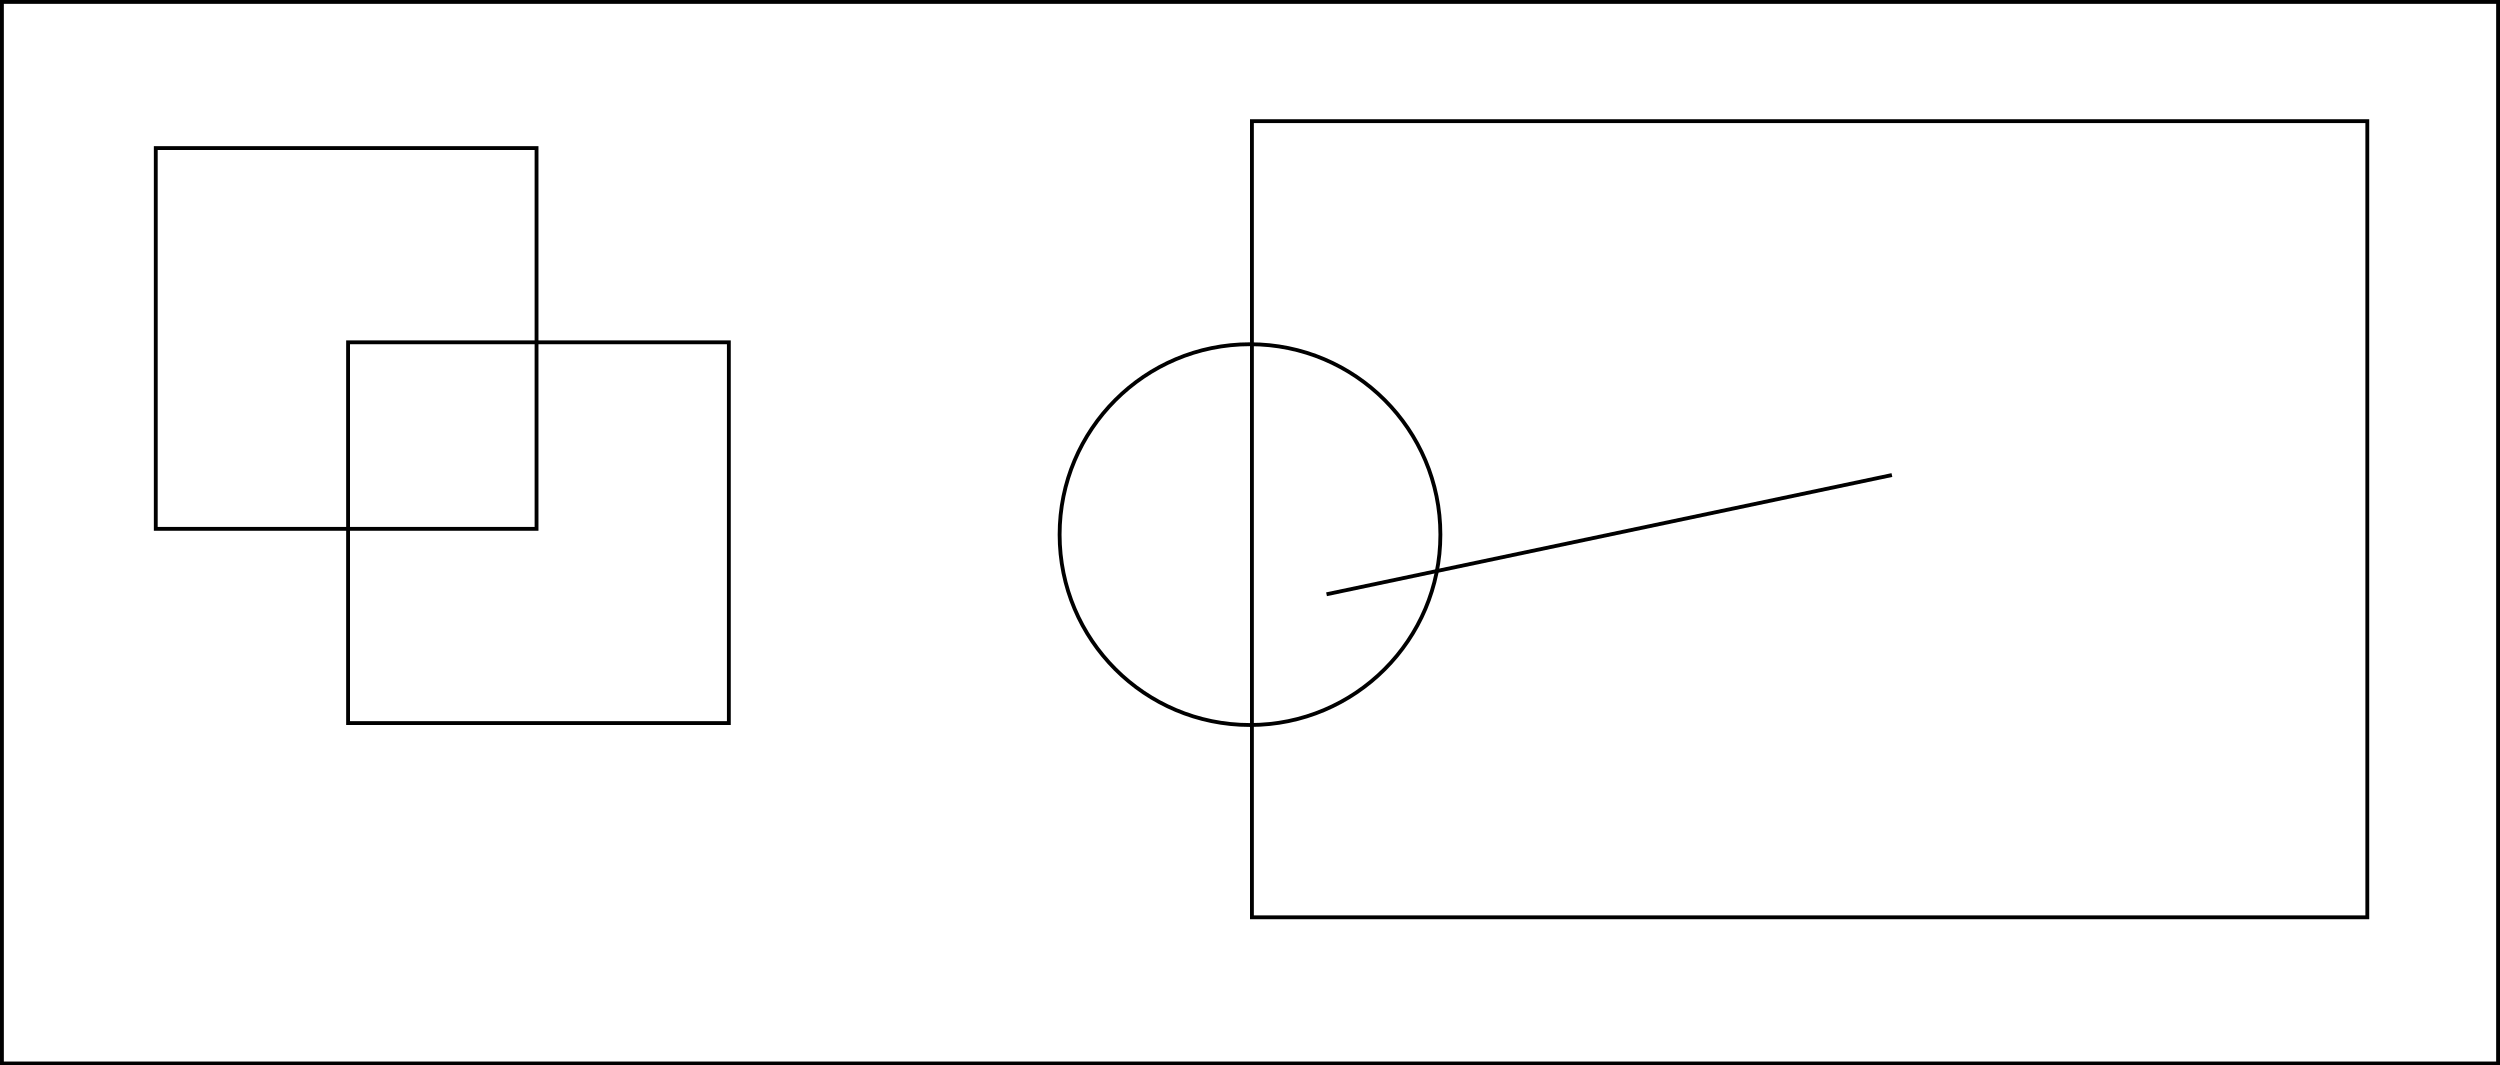 <svg width="650" height="277" viewBox="0 0 650 277" fill="none" xmlns="http://www.w3.org/2000/svg">
<rect x="0.5" y="0.5" width="649" height="276" stroke="black"/>
<path d="M40.5 38.5H139.5V137.5H40.5V38.5Z" stroke="black"/>
<path d="M325.5 31.5H615.5V238.5H325.5V31.5Z" stroke="black"/>
<path d="M90.5 89H189.5V188H90.5V89Z" stroke="black"/>
<circle cx="325" cy="139" r="49.5" stroke="black"/>
<line x1="344.897" y1="154.511" x2="491.897" y2="123.511" stroke="black"/>
</svg>
